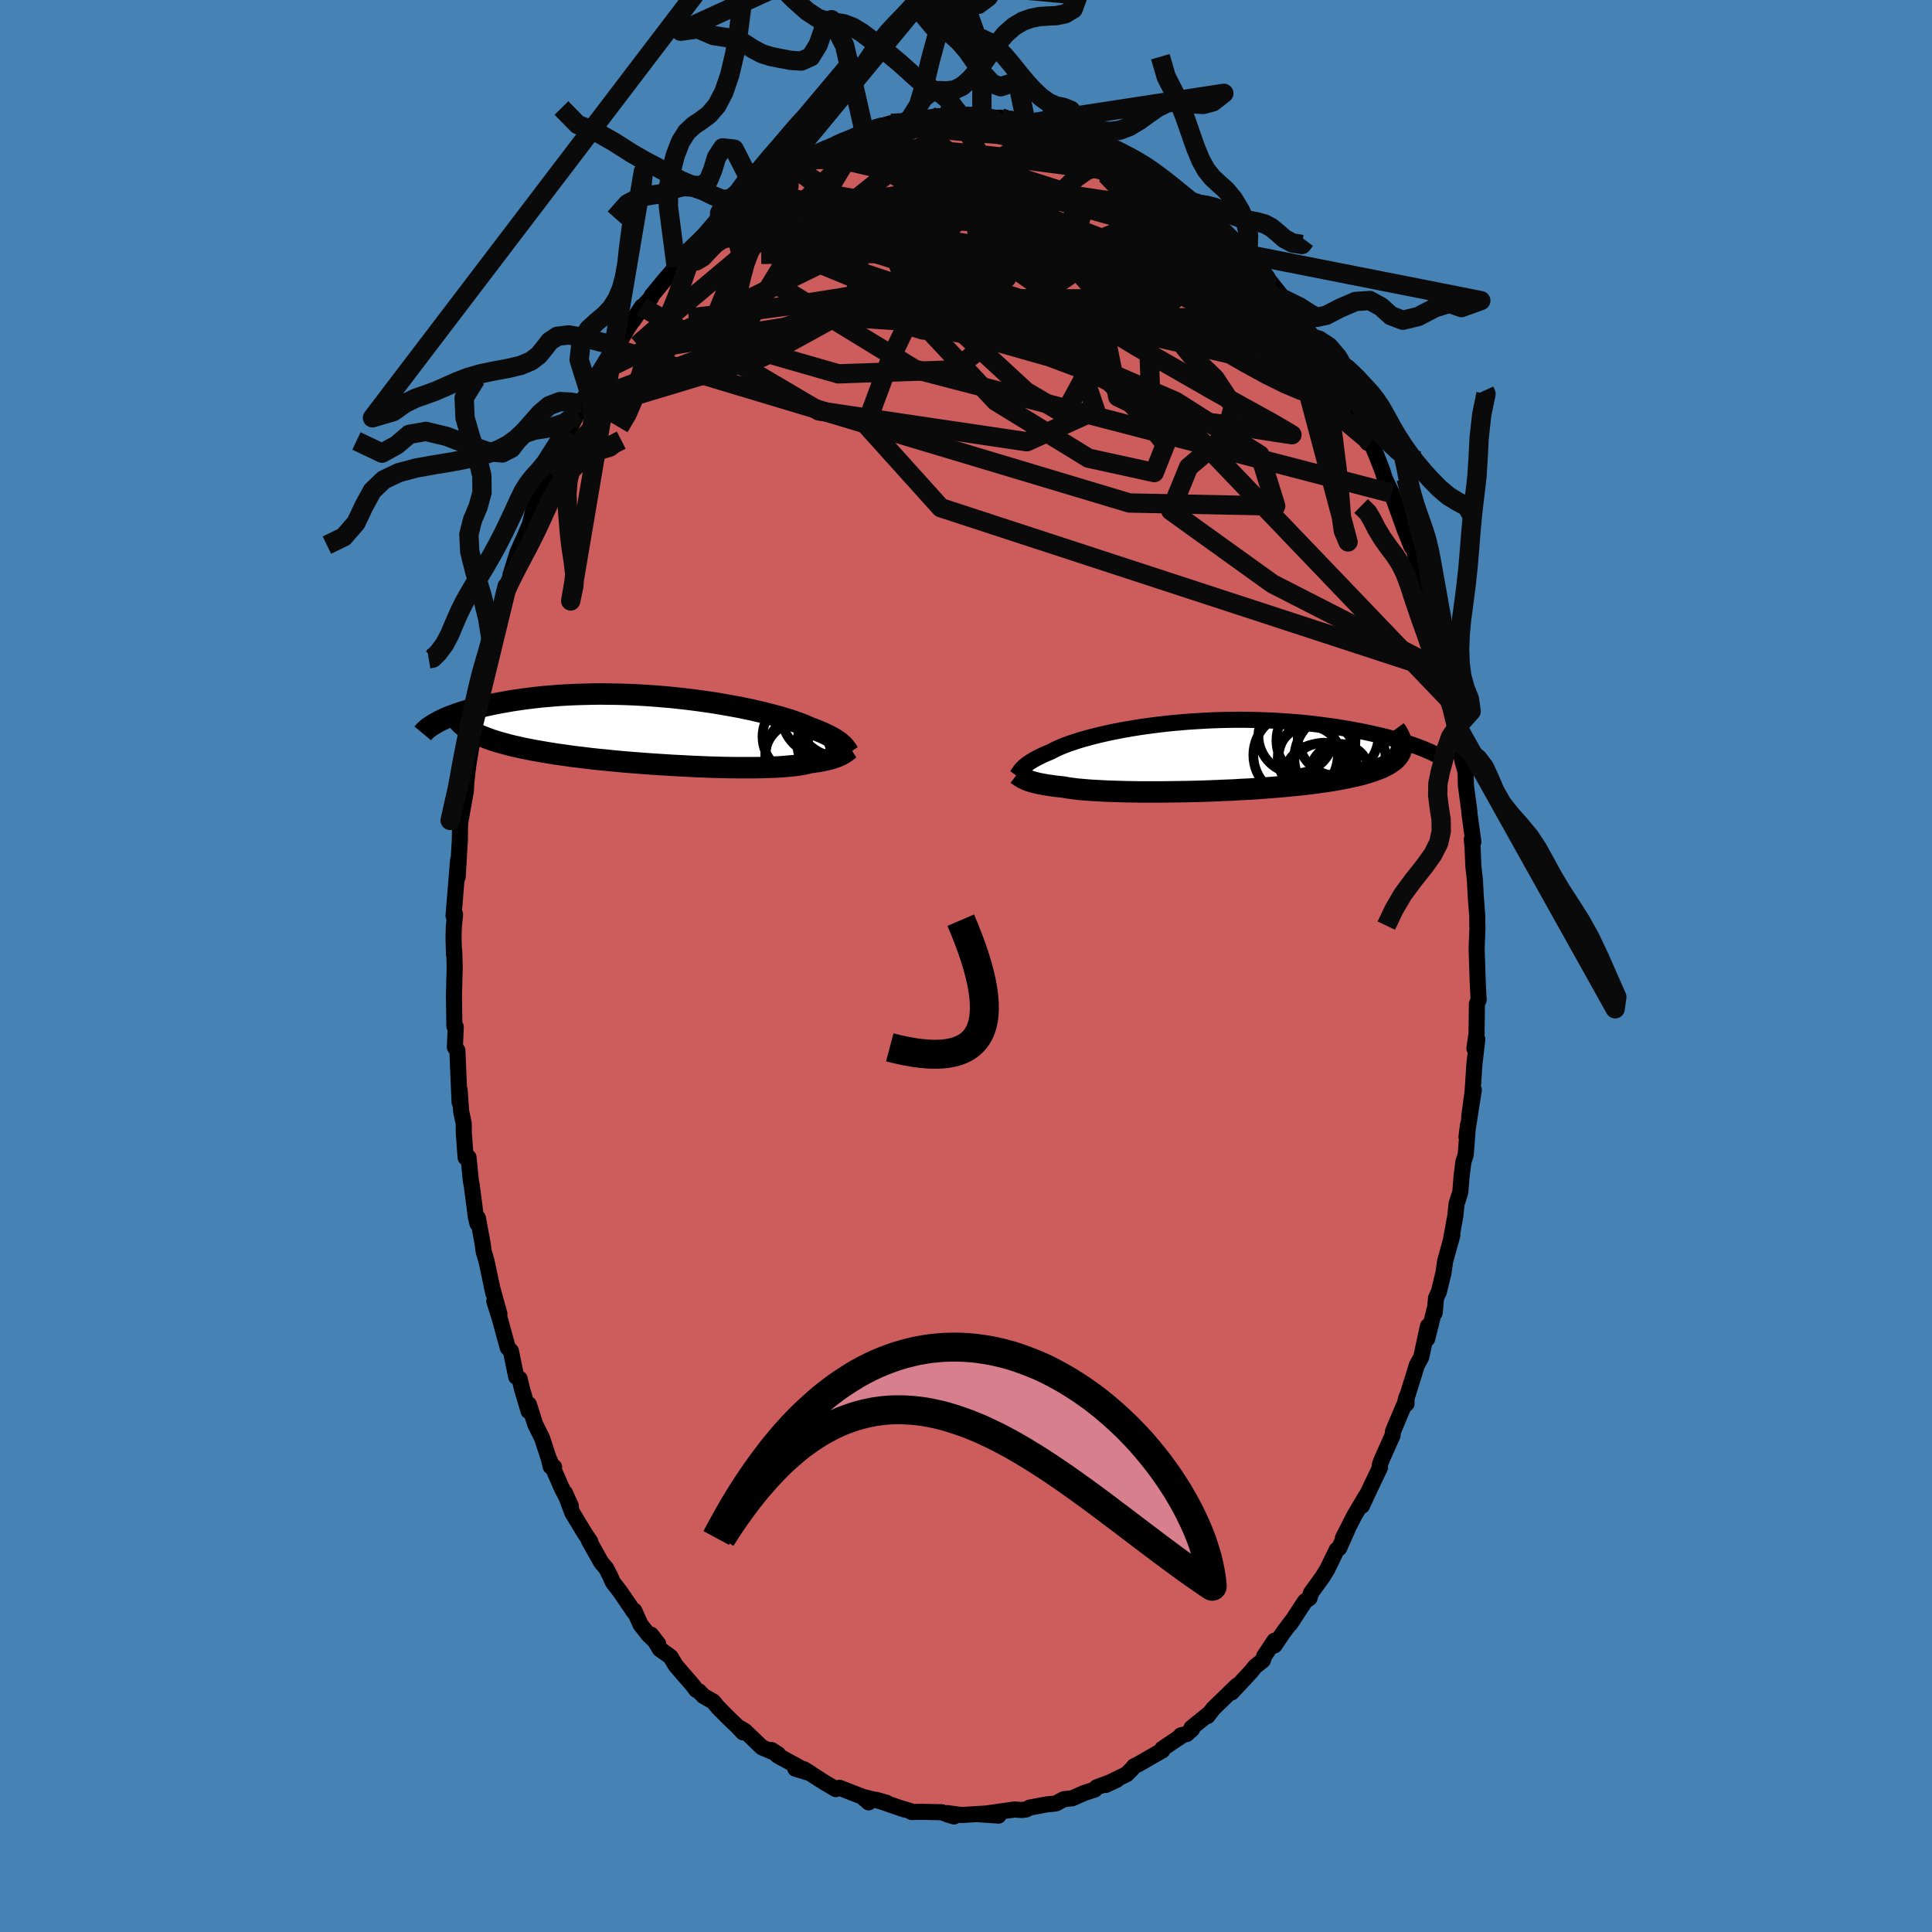 <svg viewBox="-100 -100 200 200" xmlns="http://www.w3.org/2000/svg" width="500" height="500" id="face-svg">
    <defs>
      <clipPath id="leftEyeClipPath">
        <polyline points="17.97,1.35 17.85,1.25 17.73,1.14 17.58,1.04 17.43,0.93 17.26,0.82 17.07,0.71 16.87,0.6 16.65,0.48 16.42,0.37 16.17,0.25 15.9,0.13 15.61,0.01 15.31,-0.12 14.98,-0.24 14.64,-0.37 14.38,-0.49 14.08,-0.62 13.75,-0.75 13.38,-0.88 12.99,-1.02 12.56,-1.17 12.09,-1.31 11.59,-1.46 11.07,-1.6 10.51,-1.75 9.92,-1.9 9.31,-2.04 8.67,-2.19 8,-2.33 7.32,-2.47 6.61,-2.6 5.87,-2.73 5.13,-2.86 4.36,-2.98 3.58,-3.09 2.79,-3.2 1.99,-3.3 1.18,-3.39 0.36,-3.48 -0.47,-3.55 -1.29,-3.62 -2.12,-3.68 -2.95,-3.73 -3.78,-3.77 -4.6,-3.8 -5.42,-3.82 -6.23,-3.83 -7.03,-3.84 -7.82,-3.83 -8.61,-3.81 -9.38,-3.79 -10.13,-3.76 -10.87,-3.72 -11.6,-3.67 -12.31,-3.61 -13,-3.55 -13.67,-3.48 -14.33,-3.4 -14.97,-3.32 -15.58,-3.23 -16.18,-3.14 -16.76,-3.04 -17.31,-2.94 -17.85,-2.84 -18.37,-2.73 -18.87,-2.62 -19.35,-2.51 -19.81,-2.4 -20.26,-2.28 -20.69,-2.16 -21.09,-2.04 -21.48,-1.92 -21.85,-1.79 -22.21,-1.66 -22.54,-1.54 -22.86,-1.41 -23.16,-1.28 -23.44,-1.15 -23.7,-1.02 -21.26,-0.59 -21.05,-0.43 -20.82,-0.26 -20.58,-0.11 -20.31,0.05 -20.02,0.2 -19.72,0.35 -19.39,0.49 -19.04,0.63 -18.67,0.77 -18.29,0.91 -17.88,1.04 -17.45,1.17 -17.01,1.29 -16.54,1.42 -16.06,1.54 -15.55,1.65 -15.03,1.77 -14.48,1.88 -13.92,1.99 -13.33,2.09 -12.72,2.2 -12.1,2.3 -11.46,2.4 -10.8,2.49 -10.12,2.59 -9.42,2.68 -8.72,2.76 -8,2.85 -7.26,2.93 -6.52,3 -5.76,3.08 -5,3.15 -4.22,3.22 -3.45,3.28 -2.67,3.34 -1.88,3.4 -1.1,3.45 -0.32,3.5 0.47,3.55 1.24,3.59 2.01,3.63 2.78,3.67 3.53,3.7 4.28,3.73 5.01,3.75 5.72,3.77 6.42,3.78 7.11,3.79 7.77,3.79 8.41,3.79 9.04,3.79 9.63,3.78 10.21,3.76 10.76,3.74 11.28,3.72 11.78,3.69 12.24,3.65 12.68,3.61 13.09,3.57 13.47,3.52 13.82,3.46 14.14,3.4 14.43,3.34 14.69,3.27 15.01,3.23 15.32,3.18 15.61,3.14 15.89,3.09 16.15,3.03 16.4,2.98 16.63,2.92 16.84,2.87 17.04,2.81 17.23,2.74 17.41,2.68 17.57,2.62 17.72,2.55 17.85,2.49 17.98,2.42" />
      </clipPath>
      <clipPath id="rightEyeClipPath">
        <polyline points="-18.64,1.23 -18.54,1.13 -18.43,1.03 -18.31,0.93 -18.18,0.83 -18.03,0.72 -17.87,0.61 -17.69,0.5 -17.5,0.38 -17.29,0.27 -17.07,0.15 -16.83,0.03 -16.57,-0.1 -16.3,-0.22 -16.01,-0.34 -15.7,-0.47 -15.46,-0.6 -15.2,-0.73 -14.9,-0.87 -14.57,-1.01 -14.21,-1.15 -13.82,-1.3 -13.39,-1.44 -12.94,-1.59 -12.45,-1.74 -11.94,-1.88 -11.39,-2.03 -10.82,-2.17 -10.22,-2.31 -9.6,-2.45 -8.95,-2.58 -8.28,-2.71 -7.59,-2.83 -6.88,-2.95 -6.16,-3.06 -5.41,-3.16 -4.65,-3.26 -3.88,-3.35 -3.1,-3.43 -2.3,-3.5 -1.5,-3.57 -0.7,-3.62 0.12,-3.67 0.93,-3.71 1.75,-3.74 2.56,-3.76 3.38,-3.77 4.19,-3.77 4.99,-3.76 5.79,-3.74 6.58,-3.71 7.36,-3.68 8.13,-3.63 8.89,-3.58 9.64,-3.52 10.38,-3.46 11.1,-3.38 11.8,-3.3 12.49,-3.21 13.16,-3.12 13.82,-3.03 14.46,-2.92 15.08,-2.82 15.68,-2.71 16.26,-2.6 16.83,-2.49 17.38,-2.37 17.91,-2.25 18.43,-2.13 18.93,-2.01 19.42,-1.88 19.88,-1.75 20.33,-1.62 20.77,-1.49 21.18,-1.36 21.58,-1.23 21.96,-1.09 22.33,-0.96 22.68,-0.82 23.01,-0.69 20.56,-0.69 20.51,-0.51 20.43,-0.33 20.34,-0.15 20.21,0.02 20.07,0.19 19.9,0.36 19.71,0.52 19.49,0.67 19.25,0.83 18.99,0.97 18.7,1.12 18.39,1.26 18.05,1.39 17.69,1.52 17.31,1.65 16.9,1.77 16.47,1.9 16.01,2.01 15.52,2.12 15.02,2.23 14.48,2.34 13.93,2.44 13.34,2.54 12.74,2.63 12.11,2.72 11.46,2.81 10.79,2.89 10.09,2.97 9.38,3.04 8.65,3.11 7.9,3.18 7.14,3.24 6.36,3.3 5.57,3.36 4.77,3.41 3.96,3.45 3.15,3.5 2.33,3.53 1.5,3.57 0.68,3.6 -0.15,3.63 -0.97,3.65 -1.78,3.67 -2.59,3.68 -3.39,3.69 -4.18,3.7 -4.96,3.7 -5.72,3.7 -6.46,3.7 -7.18,3.69 -7.88,3.68 -8.56,3.66 -9.21,3.64 -9.84,3.62 -10.44,3.59 -11.01,3.56 -11.55,3.53 -12.05,3.49 -12.52,3.45 -12.96,3.41 -13.37,3.36 -13.74,3.31 -14.08,3.26 -14.38,3.2 -14.76,3.16 -15.12,3.12 -15.46,3.08 -15.78,3.03 -16.09,2.99 -16.37,2.94 -16.64,2.89 -16.9,2.84 -17.13,2.79 -17.35,2.73 -17.56,2.68 -17.74,2.62 -17.92,2.57 -18.08,2.51 -18.23,2.45" />
      </clipPath>
      <filter id="fuzzy">
        <feTurbulence id="turbulence" baseFrequency="0.05" numOctaves="3" type="noise" result="noise" />
        <feDisplacementMap in="SourceGraphic" in2="noise" scale="2" />
      </filter>
      <linearGradient id="rainbowGradient" x1="0%" y1="0%" x2="100%" y2="0%">
        <stop offset="0%" style="stop-color: [object Object]; stop-opacity: 1" />
        <stop offset="50%" style="stop-color: [object Object]; stop-opacity: 1" />
        <stop offset="100%" style="stop-color: [object Object]; stop-opacity: 1" />
      </linearGradient>
    </defs>
    <rect x="-100" y="-100" width="100%" height="100%" fill="rgb(70, 130, 180)" />
    <polyline id="faceContour" points="52.97,1.62 53.03,2.82 53.07,3.5 52.89,3.91 52.85,7.04 52.86,6.94 52.63,8.54 52.93,7.59 52.63,10.15 52.44,13.03 52.09,15.63 52.57,12.82 51.81,17.68 51.97,16.45 51.73,19.54 51.49,20.27 51.3,21.8 51.17,23.41 50.78,24.63 50.66,25.84 50.17,28.53 50.35,27.84 49.6,30.56 49.43,31.77 48.95,33.73 48.66,34.36 48.51,35.93 48.58,35.27 47.74,38.6 47.82,37.28 47.12,40.51 46.66,41.34 46.35,42.37 45.4,45.41 45.6,44.62 45.6,45.32 45.3,45.57 44.2,48.18 44.16,48.58 42.98,51.23 42.83,51.68 42.86,51.91 41.62,54.51 40.99,55.88 41.39,54.89 40.21,56.88 39.02,59.21 39.51,58.29 38.63,60.26 38.38,60.43 37.41,62.43 36.9,63.26 35.71,64.9 35.56,65.43 35.09,65.77 33.56,68.11 33.91,67.58 32.85,68.98 31.94,70.33 31.93,69.85 30.87,71.44 30.73,71.88 29.89,72.56 29.53,73.02 27.51,75.19 27.48,75.21 28.04,74.5 25.59,76.88 25,77.65 25.1,77.45 23.34,78.87 23.39,79.02 22.84,79.51 22.25,79.64 22.37,79.66 20.33,81.03 20.34,81.19 17.84,82.63 17.39,82.85 17.22,83.08 16.64,83.66 14.8,84.56 14.46,84.78 15.6,84.25 13.53,85.02 13.33,85.25 12.19,85.63 11.02,86.15 10.13,86.25 9.35,86.67 9.07,86.72 8.29,86.8 6.6,87.12 6.24,87.31 5.76,87.37 5.03,87.32 1.61,87.8 3.37,87.95 1.45,87.82 2,87.74 -0.47,87.89 -1.97,87.69 -1.24,88.04 -1.89,87.84 -2.52,87.6 -4.63,87.56 -5.63,87.58 -5.71,87.49 -6.89,87.14 -6.33,87.33 -9.29,86.32 -8.23,86.62 -10.6,86.03 -10.08,86.58 -10.76,85.98 -13.09,85.07 -13.48,85.21 -14.09,84.85 -14.62,84.54 -16.78,83.15 -16.08,83.58 -17.67,83.09 -17.03,83.08 -19.47,81.75 -20.14,81.16 -19.45,81.6 -21.13,80.88 -22.9,79.18 -23.64,78.75 -23.09,79.33 -23.5,78.88 -24.77,77.66 -25.71,76.7 -26.16,76.15 -27.18,75.57 -27.63,75.09 -27.94,74.92 -28.27,74.47 -30.03,72.44 -30.59,71.51 -31.69,70.72 -32.6,69.22 -31.86,70.18 -32.85,69.25 -33.69,68.18 -34.34,66.73 -34.38,66.86 -35.76,64.83 -36.57,63.77 -36.84,63.14 -37.25,62.35 -37.75,61.76 -39.03,59.49 -38.88,59.61 -39.51,58.66 -40.76,56.59 -41.52,54.54 -40.9,55.91 -41.88,53.97 -43.19,50.98 -42.99,51.82 -42.64,51.87 -43,51.58 -43.89,48.86 -44.6,47.43 -45.25,45.38 -45.28,46.08 -45.95,43.83 -46.21,42.73 -46.56,42.53 -47.11,39.86 -47.44,39.51 -48.25,36.54 -48.83,34.69 -48.3,36.02 -49.1,33.12 -48.92,33.91 -49.63,30.57 -49.93,29.56 -50.04,28.72 -50.53,26.09 -50.58,26.65 -50.74,25.98 -51.17,22.66 -51.25,22.29 -51.5,19.81 -51.8,19.83 -51.99,17.22 -51.99,16.33 -52.26,15.05 -52.42,12.83 -52.42,14.13 -52.53,11.62 -52.65,8.74 -52.91,8.4 -52.82,6.31 -52.96,6.24 -53,3.62 -53.01,3.16 -52.93,0.12 -52.98,-1.62 -53,-1.2 -53.05,-2.94 -53.02,-4.03 -52.89,-5.35 -53.05,-5.2 -52.58,-10.95 -52.62,-9.22 -52.46,-11.98 -52.44,-12.41 -52.4,-12.94 -52.37,-14.78 -52.02,-16.75 -51.77,-18.14 -51.73,-19.01 -51.3,-22.73 -51.66,-19.93 -51.22,-22.64 -50.74,-24.98 -50.64,-26.12 -50.19,-28.69 -50.22,-28.66 -50.03,-29.22 -49.69,-30.94 -49.35,-32.57 -49.27,-32.45 -48.95,-34.07 -48.78,-33.98 -47.51,-39.28 -48.07,-37.47 -47.05,-40.52 -47.15,-40.49 -46.41,-42.86 -45.61,-44.65 -45.15,-45.74 -44.84,-47 -44.8,-47.3 -44.46,-48 -44.2,-48.88 -43.04,-51.54 -42.98,-51.4 -43.08,-51.02 -41.96,-54.03 -41.12,-55.43 -40.23,-57.21 -40.11,-57.37 -39.75,-58.13 -39.88,-58.26 -39.05,-59.57 -38.68,-60.08 -37.92,-61.47 -36.51,-63.96 -36.28,-64.2 -36.01,-64.34 -35.15,-65.82 -33.55,-68.26 -34.48,-66.79 -33.45,-68.27 -32.61,-69.17 -32.55,-69.37 -31.26,-70.94 -30,-72.41 -29.6,-72.87 -28.31,-74.44 -28.97,-73.62 -27.81,-74.81 -27.38,-75.35 -25.52,-77.27 -25.7,-76.76 -24.23,-78.41 -24.97,-77.51 -23.92,-78.35 -22.37,-79.95 -21.76,-80.16 -20.11,-81.22 -20.23,-81.11 -19.85,-81.41 -17.92,-82.84 -18.61,-82.51 -17.59,-83.1 -16.95,-83.48 -16.14,-83.65 -13.75,-84.87 -13.41,-84.94 -13.42,-85 -12.6,-85.26 -11.04,-86.16 -10.55,-86.45 -10.54,-86.23 -10.19,-86.53 -7.77,-87.24 -7.61,-87.23 -6.33,-87.24 -5.82,-87.32 -4.36,-87.69 -5.56,-87.57 -2.72,-87.98 -1.71,-87.81 -2.53,-87.98 -0.71,-87.94 -0.63,-88.14 0.64,-88.08 2.47,-87.71 1.64,-87.79 3.6,-87.82 4.37,-87.59 4.73,-87.48 6.24,-87.2 6.17,-87.45 7.6,-87.15 7.67,-86.95 9.24,-86.8 9.98,-86.32 10,-86.44 11.29,-86.18 12.69,-85.29 13.28,-85.04 14.82,-84.43 13.96,-84.63 15.17,-84.52 17.54,-83.2 17.9,-82.7 17.78,-83.15 18.83,-82.28 19.15,-82 20.27,-81.48 21.09,-80.57 22.24,-79.64 22.56,-79.69 23.34,-79 24.27,-78.2 25.11,-77.69 24.89,-77.67 25.77,-76.78 27.61,-75.23 28.53,-73.96 28.38,-74.3 29.19,-73.64 30.07,-72.52 30.2,-72.48 31.31,-70.73 30.81,-71.68 33.29,-68.57 32.42,-69.37 32.84,-69.06 34.44,-67.05 35.31,-65.45 35.79,-65.27 35.7,-65.02 35.99,-64.51 36.88,-63.01 37.98,-61.1 38.76,-60.28 39.56,-58.7 40.46,-56.99 40.73,-56.72 40.05,-57.9 41.57,-54.16 41.92,-54.19 42.49,-52.86 43.11,-51.26 43.35,-50.47 44.08,-48.93 44.12,-48.82 44.09,-48.85 45.41,-45.18 46.12,-43.41 45.84,-44.42 46.45,-42.81 46.81,-41.41 46.88,-41.32 47.72,-37.64 48.24,-36.87 48.29,-36.4 48.89,-33.75 49.1,-33.05 49.05,-33.79 49.86,-30.29 50.09,-29.11 50.18,-27.41 50.29,-28.31 50.81,-24.66 50.88,-24.79 51.14,-22.22 51.38,-21.38 51.38,-21.29 51.72,-20.07 51.75,-18.67 52.09,-16.16 52.13,-15.68 52.52,-12.85 52.36,-13.11 52.44,-12.29 52.52,-10.35 52.68,-8.9 52.77,-7.21 52.93,-5.09 52.93,-4.14 52.95,-4.02 52.86,-1.82 52.97,1.62 53.03,2.82" fill="rgb(205, 92, 92)" stroke="black" stroke-width="1.667" stroke-linejoin="round" filter="url(#fuzzy)" />
    <g transform="translate(24.5 -21.72)">
      <polyline id="rightCountour" points="-18.64,1.23 -18.54,1.13 -18.43,1.03 -18.31,0.93 -18.18,0.83 -18.03,0.72 -17.87,0.61 -17.69,0.5 -17.5,0.38 -17.29,0.27 -17.07,0.15 -16.83,0.03 -16.57,-0.1 -16.3,-0.22 -16.01,-0.34 -15.7,-0.47 -15.46,-0.6 -15.2,-0.73 -14.9,-0.87 -14.57,-1.01 -14.21,-1.15 -13.82,-1.3 -13.39,-1.44 -12.94,-1.59 -12.45,-1.74 -11.94,-1.88 -11.39,-2.03 -10.82,-2.17 -10.22,-2.31 -9.6,-2.45 -8.95,-2.58 -8.28,-2.71 -7.59,-2.83 -6.88,-2.95 -6.16,-3.06 -5.41,-3.16 -4.65,-3.26 -3.88,-3.35 -3.1,-3.43 -2.3,-3.5 -1.5,-3.57 -0.7,-3.62 0.12,-3.67 0.93,-3.71 1.75,-3.74 2.56,-3.76 3.38,-3.77 4.19,-3.77 4.99,-3.76 5.79,-3.74 6.58,-3.71 7.36,-3.68 8.13,-3.63 8.89,-3.58 9.64,-3.52 10.38,-3.46 11.1,-3.38 11.8,-3.3 12.49,-3.21 13.16,-3.12 13.82,-3.03 14.46,-2.92 15.08,-2.82 15.68,-2.71 16.26,-2.6 16.83,-2.49 17.38,-2.37 17.91,-2.25 18.43,-2.13 18.93,-2.01 19.42,-1.88 19.88,-1.75 20.33,-1.62 20.77,-1.49 21.18,-1.36 21.58,-1.23 21.96,-1.09 22.33,-0.96 22.68,-0.82 23.01,-0.69 20.56,-0.69 20.51,-0.51 20.43,-0.33 20.34,-0.15 20.21,0.02 20.07,0.19 19.9,0.36 19.71,0.52 19.49,0.67 19.25,0.83 18.99,0.97 18.7,1.12 18.39,1.26 18.05,1.39 17.69,1.52 17.31,1.65 16.9,1.77 16.47,1.9 16.01,2.01 15.52,2.12 15.02,2.23 14.48,2.34 13.93,2.44 13.34,2.54 12.74,2.63 12.11,2.72 11.46,2.81 10.79,2.89 10.09,2.97 9.38,3.04 8.65,3.11 7.9,3.18 7.14,3.24 6.36,3.3 5.57,3.36 4.77,3.41 3.96,3.45 3.15,3.5 2.33,3.53 1.5,3.57 0.68,3.6 -0.15,3.63 -0.97,3.65 -1.78,3.67 -2.59,3.68 -3.39,3.69 -4.18,3.7 -4.96,3.7 -5.72,3.7 -6.46,3.7 -7.18,3.69 -7.88,3.68 -8.56,3.66 -9.21,3.64 -9.84,3.62 -10.44,3.59 -11.01,3.56 -11.55,3.53 -12.05,3.49 -12.52,3.45 -12.96,3.41 -13.37,3.36 -13.74,3.31 -14.08,3.26 -14.38,3.2 -14.76,3.16 -15.12,3.12 -15.46,3.08 -15.78,3.03 -16.09,2.99 -16.37,2.94 -16.64,2.89 -16.9,2.84 -17.13,2.79 -17.35,2.73 -17.56,2.68 -17.74,2.62 -17.92,2.57 -18.08,2.51 -18.23,2.45" fill="white" stroke="white" stroke-width="0" stroke-linejoin="round" filter="url(#fuzzy)" />
    </g>
    <g transform="translate(-30.83 -24.32)">
      <polyline id="leftCountour" points="17.97,1.35 17.85,1.25 17.73,1.14 17.58,1.04 17.43,0.93 17.26,0.82 17.07,0.71 16.87,0.6 16.65,0.48 16.42,0.37 16.17,0.25 15.9,0.13 15.61,0.01 15.31,-0.12 14.98,-0.24 14.64,-0.37 14.38,-0.49 14.08,-0.62 13.75,-0.75 13.38,-0.88 12.99,-1.02 12.56,-1.17 12.09,-1.31 11.59,-1.46 11.07,-1.6 10.51,-1.75 9.92,-1.9 9.31,-2.04 8.67,-2.19 8,-2.33 7.32,-2.47 6.61,-2.6 5.87,-2.73 5.13,-2.86 4.36,-2.98 3.58,-3.09 2.79,-3.2 1.99,-3.3 1.18,-3.39 0.36,-3.48 -0.47,-3.55 -1.29,-3.62 -2.12,-3.68 -2.95,-3.73 -3.78,-3.77 -4.6,-3.8 -5.42,-3.82 -6.23,-3.83 -7.03,-3.84 -7.82,-3.83 -8.61,-3.81 -9.38,-3.79 -10.13,-3.76 -10.87,-3.72 -11.6,-3.67 -12.31,-3.61 -13,-3.55 -13.67,-3.48 -14.33,-3.4 -14.97,-3.32 -15.58,-3.23 -16.18,-3.14 -16.76,-3.04 -17.31,-2.94 -17.85,-2.84 -18.37,-2.73 -18.87,-2.62 -19.35,-2.51 -19.81,-2.4 -20.26,-2.28 -20.69,-2.16 -21.09,-2.04 -21.48,-1.92 -21.85,-1.79 -22.21,-1.66 -22.54,-1.54 -22.86,-1.41 -23.16,-1.28 -23.44,-1.15 -23.7,-1.02 -21.26,-0.59 -21.05,-0.43 -20.82,-0.26 -20.58,-0.11 -20.31,0.05 -20.02,0.2 -19.72,0.35 -19.39,0.49 -19.04,0.63 -18.67,0.77 -18.29,0.91 -17.88,1.04 -17.45,1.17 -17.01,1.29 -16.54,1.42 -16.06,1.54 -15.55,1.65 -15.03,1.77 -14.48,1.88 -13.92,1.99 -13.33,2.09 -12.72,2.2 -12.1,2.3 -11.46,2.4 -10.8,2.49 -10.12,2.59 -9.42,2.68 -8.72,2.76 -8,2.85 -7.26,2.93 -6.52,3 -5.76,3.08 -5,3.15 -4.22,3.22 -3.45,3.28 -2.67,3.34 -1.88,3.4 -1.1,3.45 -0.32,3.5 0.47,3.55 1.24,3.59 2.01,3.63 2.78,3.67 3.53,3.7 4.28,3.73 5.01,3.75 5.72,3.77 6.42,3.78 7.11,3.79 7.77,3.79 8.41,3.79 9.04,3.79 9.63,3.78 10.21,3.76 10.76,3.74 11.28,3.72 11.78,3.69 12.24,3.65 12.68,3.61 13.09,3.57 13.47,3.52 13.82,3.46 14.14,3.4 14.43,3.34 14.69,3.27 15.01,3.23 15.32,3.18 15.61,3.14 15.89,3.09 16.15,3.03 16.4,2.98 16.63,2.92 16.84,2.87 17.04,2.81 17.23,2.74 17.41,2.68 17.57,2.62 17.72,2.55 17.85,2.49 17.98,2.42" fill="white" stroke="white" stroke-width="0" stroke-linejoin="round" filter="url(#fuzzy)" />
    </g>
    <g transform="translate(24.5 -21.72)">
      <polyline id="rightUpper" points="-19.24,2.04 -19.19,1.97 -19.15,1.9 -19.1,1.82 -19.05,1.75 -19,1.67 -18.94,1.59 -18.88,1.5 -18.81,1.41 -18.73,1.32 -18.64,1.23 -18.54,1.13 -18.43,1.03 -18.31,0.93 -18.18,0.83 -18.03,0.72 -17.87,0.61 -17.69,0.5 -17.5,0.38 -17.29,0.27 -17.07,0.15 -16.83,0.03 -16.57,-0.1 -16.3,-0.22 -16.01,-0.34 -15.7,-0.47 -15.46,-0.6 -15.2,-0.73 -14.9,-0.87 -14.57,-1.01 -14.21,-1.15 -13.82,-1.3 -13.39,-1.44 -12.94,-1.59 -12.45,-1.74 -11.94,-1.88 -11.39,-2.03 -10.82,-2.17 -10.22,-2.31 -9.6,-2.45 -8.95,-2.58 -8.28,-2.71 -7.59,-2.83 -6.88,-2.95 -6.16,-3.06 -5.41,-3.16 -4.65,-3.26 -3.88,-3.35 -3.1,-3.43 -2.3,-3.5 -1.5,-3.57 -0.7,-3.62 0.12,-3.67 0.93,-3.71 1.75,-3.74 2.56,-3.76 3.38,-3.77 4.19,-3.77 4.99,-3.76 5.79,-3.74 6.58,-3.71 7.36,-3.68 8.13,-3.63 8.89,-3.58 9.64,-3.52 10.38,-3.46 11.1,-3.38 11.8,-3.3 12.49,-3.21 13.16,-3.12 13.82,-3.03 14.46,-2.92 15.08,-2.82 15.68,-2.71 16.26,-2.6 16.83,-2.49 17.38,-2.37 17.91,-2.25 18.43,-2.13 18.93,-2.01 19.42,-1.88 19.88,-1.75 20.33,-1.62 20.77,-1.49 21.18,-1.36 21.58,-1.23 21.96,-1.09 22.33,-0.96 22.68,-0.82 23.01,-0.69 23.33,-0.55 23.63,-0.42 23.91,-0.28 24.18,-0.15 24.43,-0.02 24.67,0.11 24.89,0.24 25.09,0.37 25.28,0.5 25.46,0.63" fill="none" stroke="black" stroke-width="1.667" stroke-linejoin="round" filter="url(#fuzzy)" />
      <polyline id="rightLower" points="-19.22,1.87 -19.14,1.93 -19.06,1.98 -18.98,2.04 -18.89,2.1 -18.8,2.16 -18.7,2.22 -18.6,2.28 -18.48,2.33 -18.36,2.39 -18.23,2.45 -18.08,2.51 -17.92,2.57 -17.74,2.62 -17.56,2.68 -17.35,2.73 -17.13,2.79 -16.9,2.84 -16.64,2.89 -16.37,2.94 -16.09,2.99 -15.78,3.03 -15.46,3.08 -15.12,3.12 -14.76,3.16 -14.38,3.2 -14.08,3.26 -13.74,3.31 -13.37,3.36 -12.96,3.41 -12.52,3.45 -12.05,3.49 -11.55,3.53 -11.01,3.56 -10.44,3.59 -9.84,3.62 -9.21,3.64 -8.56,3.66 -7.88,3.68 -7.18,3.69 -6.46,3.7 -5.72,3.7 -4.96,3.7 -4.18,3.7 -3.39,3.69 -2.59,3.68 -1.78,3.67 -0.97,3.65 -0.15,3.63 0.68,3.6 1.5,3.57 2.33,3.53 3.15,3.5 3.96,3.45 4.77,3.41 5.57,3.36 6.36,3.3 7.14,3.24 7.9,3.18 8.65,3.11 9.38,3.04 10.09,2.97 10.79,2.89 11.46,2.81 12.11,2.72 12.74,2.63 13.34,2.54 13.93,2.44 14.48,2.34 15.02,2.23 15.52,2.12 16.01,2.01 16.47,1.9 16.9,1.77 17.31,1.65 17.69,1.52 18.05,1.39 18.39,1.26 18.7,1.12 18.99,0.97 19.25,0.83 19.49,0.67 19.71,0.52 19.9,0.36 20.07,0.19 20.21,0.02 20.34,-0.15 20.43,-0.33 20.51,-0.51 20.56,-0.69 20.59,-0.88 20.6,-1.08 20.59,-1.27 20.55,-1.47 20.5,-1.68 20.42,-1.89 20.33,-2.1 20.21,-2.32 20.08,-2.54 19.92,-2.76" fill="none" stroke="black" stroke-width="2.222" stroke-linejoin="round" filter="url(#fuzzy)" />
      <circle r="3.276" cx="11.047" cy="0.171" stroke="black" fill="none" stroke-width="1.0" filter="url(#fuzzy)" clip-path="url(#rightEyeClipPath)" /><circle r="4.372" cx="9.617" cy="-0.119" stroke="black" fill="none" stroke-width="1.0" filter="url(#fuzzy)" clip-path="url(#rightEyeClipPath)" /><circle r="3.884" cx="9.652" cy="-2.114" stroke="black" fill="none" stroke-width="1.0" filter="url(#fuzzy)" clip-path="url(#rightEyeClipPath)" /><circle r="4.19" cx="14.017" cy="-2.134" stroke="black" fill="none" stroke-width="1.0" filter="url(#fuzzy)" clip-path="url(#rightEyeClipPath)" /><circle r="3.796" cx="12.112" cy="2.506" stroke="black" fill="none" stroke-width="1.0" filter="url(#fuzzy)" clip-path="url(#rightEyeClipPath)" /><circle r="4.094" cx="11.727" cy="-1.624" stroke="black" fill="none" stroke-width="1.0" filter="url(#fuzzy)" clip-path="url(#rightEyeClipPath)" /><circle r="4.026" cx="11.867" cy="0.211" stroke="black" fill="none" stroke-width="1.0" filter="url(#fuzzy)" clip-path="url(#rightEyeClipPath)" /><circle r="4.72" cx="14.212" cy="0.206" stroke="black" fill="none" stroke-width="1.0" filter="url(#fuzzy)" clip-path="url(#rightEyeClipPath)" /><circle r="3.792" cx="12.567" cy="2.396" stroke="black" fill="none" stroke-width="1.0" filter="url(#fuzzy)" clip-path="url(#rightEyeClipPath)" /><circle r="3.088" cx="14.207" cy="1.816" stroke="black" fill="none" stroke-width="1.0" filter="url(#fuzzy)" clip-path="url(#rightEyeClipPath)" />
      </g>
    <g transform="translate(-30.83 -24.32)">
      <polyline id="leftUpper" points="18.7,2.28 18.64,2.19 18.59,2.1 18.53,2.01 18.47,1.92 18.4,1.83 18.33,1.74 18.26,1.64 18.17,1.55 18.08,1.45 17.97,1.35 17.85,1.25 17.73,1.14 17.58,1.04 17.43,0.93 17.26,0.82 17.07,0.71 16.87,0.6 16.65,0.48 16.42,0.37 16.17,0.25 15.9,0.13 15.61,0.01 15.31,-0.12 14.98,-0.24 14.64,-0.37 14.38,-0.49 14.08,-0.62 13.75,-0.75 13.38,-0.88 12.99,-1.02 12.56,-1.17 12.09,-1.31 11.59,-1.46 11.07,-1.6 10.51,-1.75 9.92,-1.9 9.31,-2.04 8.67,-2.19 8,-2.33 7.32,-2.47 6.61,-2.6 5.87,-2.73 5.13,-2.86 4.36,-2.98 3.58,-3.09 2.79,-3.2 1.99,-3.3 1.18,-3.39 0.36,-3.48 -0.47,-3.55 -1.29,-3.62 -2.12,-3.68 -2.95,-3.73 -3.78,-3.77 -4.6,-3.8 -5.42,-3.82 -6.23,-3.83 -7.03,-3.84 -7.82,-3.83 -8.61,-3.81 -9.38,-3.79 -10.13,-3.76 -10.87,-3.72 -11.6,-3.67 -12.31,-3.61 -13,-3.55 -13.67,-3.48 -14.33,-3.4 -14.97,-3.32 -15.58,-3.23 -16.18,-3.14 -16.76,-3.04 -17.31,-2.94 -17.85,-2.84 -18.37,-2.73 -18.87,-2.62 -19.35,-2.51 -19.81,-2.4 -20.26,-2.28 -20.69,-2.16 -21.09,-2.04 -21.48,-1.92 -21.85,-1.79 -22.21,-1.66 -22.54,-1.54 -22.86,-1.41 -23.16,-1.28 -23.44,-1.15 -23.7,-1.02 -23.94,-0.89 -24.17,-0.76 -24.38,-0.63 -24.58,-0.5 -24.76,-0.38 -24.92,-0.25 -25.07,-0.13 -25.2,0 -25.31,0.12 -25.41,0.24" fill="none" stroke="black" stroke-width="2.222" stroke-linejoin="round" filter="url(#fuzzy)" />
      <polyline id="leftLower" points="18.89,1.79 18.81,1.84 18.73,1.9 18.65,1.96 18.57,2.03 18.49,2.09 18.4,2.16 18.31,2.22 18.21,2.29 18.1,2.35 17.98,2.42 17.85,2.49 17.72,2.55 17.57,2.62 17.41,2.68 17.23,2.74 17.04,2.81 16.84,2.87 16.63,2.92 16.4,2.98 16.15,3.03 15.89,3.09 15.61,3.14 15.32,3.18 15.01,3.23 14.69,3.27 14.43,3.34 14.14,3.4 13.82,3.46 13.47,3.52 13.09,3.57 12.68,3.61 12.24,3.65 11.78,3.69 11.28,3.72 10.76,3.74 10.21,3.76 9.63,3.78 9.04,3.79 8.41,3.79 7.77,3.79 7.11,3.79 6.42,3.78 5.72,3.77 5.01,3.75 4.28,3.73 3.53,3.7 2.78,3.67 2.01,3.63 1.24,3.59 0.47,3.55 -0.32,3.5 -1.1,3.45 -1.88,3.4 -2.67,3.34 -3.45,3.28 -4.22,3.22 -5,3.15 -5.76,3.08 -6.52,3 -7.26,2.93 -8,2.85 -8.72,2.76 -9.42,2.68 -10.12,2.59 -10.8,2.49 -11.46,2.4 -12.1,2.3 -12.72,2.2 -13.33,2.09 -13.92,1.99 -14.48,1.88 -15.03,1.77 -15.55,1.65 -16.06,1.54 -16.54,1.42 -17.01,1.29 -17.45,1.17 -17.88,1.04 -18.29,0.91 -18.67,0.77 -19.04,0.63 -19.39,0.49 -19.72,0.35 -20.02,0.2 -20.31,0.05 -20.58,-0.11 -20.82,-0.26 -21.05,-0.43 -21.26,-0.59 -21.45,-0.76 -21.61,-0.93 -21.76,-1.1 -21.89,-1.28 -22,-1.46 -22.1,-1.64 -22.17,-1.83 -22.23,-2.02 -22.27,-2.21 -22.29,-2.41" fill="none" stroke="black" stroke-width="2.222" stroke-linejoin="round" filter="url(#fuzzy)" />
      <circle r="3.91" cx="17.938" cy="-0.3" stroke="black" fill="none" stroke-width="1.0" filter="url(#fuzzy)" clip-path="url(#leftEyeClipPath)" /><circle r="3.412" cx="13.458" cy="2.535" stroke="black" fill="none" stroke-width="1.0" filter="url(#fuzzy)" clip-path="url(#leftEyeClipPath)" /><circle r="3.796" cx="17.208" cy="0.975" stroke="black" fill="none" stroke-width="1.0" filter="url(#fuzzy)" clip-path="url(#leftEyeClipPath)" /><circle r="4.506" cx="17.703" cy="-1.84" stroke="black" fill="none" stroke-width="1.0" filter="url(#fuzzy)" clip-path="url(#leftEyeClipPath)" /><circle r="4.148" cx="15.898" cy="-1.64" stroke="black" fill="none" stroke-width="1.0" filter="url(#fuzzy)" clip-path="url(#leftEyeClipPath)" /><circle r="3.98" cx="13.743" cy="0.58" stroke="black" fill="none" stroke-width="1.0" filter="url(#fuzzy)" clip-path="url(#leftEyeClipPath)" /><circle r="3.924" cx="17.293" cy="1.35" stroke="black" fill="none" stroke-width="1.0" filter="url(#fuzzy)" clip-path="url(#leftEyeClipPath)" /><circle r="3.272" cx="16.833" cy="2.885" stroke="black" fill="none" stroke-width="1.0" filter="url(#fuzzy)" clip-path="url(#leftEyeClipPath)" /><circle r="4.298" cx="14.378" cy="2.47" stroke="black" fill="none" stroke-width="1.0" filter="url(#fuzzy)" clip-path="url(#leftEyeClipPath)" /><circle r="4.374" cx="18.408" cy="2.84" stroke="black" fill="none" stroke-width="1.0" filter="url(#fuzzy)" clip-path="url(#leftEyeClipPath)" />
    </g>
    <g id="hairs">
      <polyline points="24.27,-78.2 24.69,-77.82 24.83,-77.35 24.87,-76.72 24.66,-76.06 24.06,-75.5 23.01,-75.07 21.49,-74.75 19.51,-74.48 17.06,-74.24 14.13,-74.02 10.73,-73.85 6.83,-73.74 2.44,-73.72 -2.49,-73.74 -8.03,-73.76 -14.24,-73.72 -21.2,-73.67" fill="none" stroke="rgb(10, 10, 10)" stroke-width="2" stroke-linejoin="round" filter="url(#fuzzy)" /><polyline points="-29.6,-72.87 -28.81,-73.78 -28.17,-74.38 -27.33,-75.14 -26.31,-76.04 -25.23,-76.97 -24.15,-77.85 -23.13,-78.67 -22.15,-79.43 -21.2,-80.15 -20.31,-80.82 -19.56,-81.42 -18.99,-81.89 -18.64,-82.2 -18.5,-82.37 -18.54,-82.39 -18.81,-82.21 -19.41,-81.75" fill="none" stroke="rgb(10, 10, 10)" stroke-width="2" stroke-linejoin="round" filter="url(#fuzzy)" /><polyline points="-13.41,-84.94 -13.14,-85.08 -12.59,-85.32 -12.09,-85.51 -11.77,-85.56 -11.62,-85.45 -11.6,-85.17 -11.74,-84.72 -12.1,-84.08 -12.72,-83.24 -13.64,-82.19 -14.87,-80.95 -16.41,-79.49 -18.3,-77.78 -20.55,-75.79 -23.21,-73.5 -26.31,-70.9 -29.88,-67.89 -34,-64.29" fill="none" stroke="rgb(10, 10, 10)" stroke-width="2" stroke-linejoin="round" filter="url(#fuzzy)" /><polyline points="3.6,-87.82 4.39,-87.53 5.43,-87.09 6.7,-86.52 8.13,-85.82 9.72,-84.99 11.44,-84.03 13.27,-82.97 15.18,-81.81 17.14,-80.59 19.12,-79.34 21.06,-78.1 22.93,-76.9 24.7,-75.75 26.33,-74.68 27.83,-73.72 29.19,-72.87" fill="none" stroke="rgb(10, 10, 10)" stroke-width="2" stroke-linejoin="round" filter="url(#fuzzy)" /><polyline points="36.88,-63.01 37.8,-61.52 38.51,-60.37 39.01,-59.46 39.28,-58.82 39.35,-58.44 39.26,-58.22 39.02,-58.13 38.65,-58.18 38.1,-58.43 37.34,-58.93 36.37,-59.71 35.14,-60.79 33.66,-62.17 31.9,-63.86 29.86,-65.85 27.53,-68.19 24.89,-70.93 21.9,-74.11 18.46,-77.78 14.51,-81.92" fill="none" stroke="rgb(10, 10, 10)" stroke-width="2" stroke-linejoin="round" filter="url(#fuzzy)" /><polyline points="29.19,-73.64 29.78,-72.86 30.11,-72.29 30.28,-71.81 30.3,-71.4 30.13,-71.1 29.74,-70.9 29.12,-70.8 28.25,-70.83 27.08,-71.01 25.58,-71.37 23.73,-71.93 21.54,-72.65 19.01,-73.52 16.12,-74.55 12.83,-75.79 9.06,-77.28 4.74,-79.06 -0.12,-81.16 -5.36,-83.6" fill="none" stroke="rgb(10, 10, 10)" stroke-width="2" stroke-linejoin="round" filter="url(#fuzzy)" /><polyline points="-16.14,-83.65 -14.37,-84.38 -12.99,-84.63 -11.46,-84.69 -9.63,-84.7 -7.53,-84.66 -5.21,-84.56 -2.71,-84.38 -0.01,-84.14 2.85,-83.83 5.8,-83.48 8.76,-83.1 11.63,-82.72 14.35,-82.41 16.85,-82.2" fill="none" stroke="rgb(10, 10, 10)" stroke-width="2" stroke-linejoin="round" filter="url(#fuzzy)" /><polyline points="-5.82,-87.32 -4.93,-87.51 -4.02,-87.53 -2.87,-87.44 -1.64,-87.28 -0.36,-87.04 0.99,-86.74 2.43,-86.38 3.93,-85.96 5.48,-85.5 7.06,-85.01 8.63,-84.5 10.17,-83.98 11.67,-83.47 13.11,-82.99 14.46,-82.53 15.71,-82.12 16.85,-81.76 17.9,-81.44 18.84,-81.15 19.67,-80.88 20.35,-80.66 20.87,-80.49 21.18,-80.39" fill="none" stroke="rgb(10, 10, 10)" stroke-width="2" stroke-linejoin="round" filter="url(#fuzzy)" /><polyline points="-21.76,-80.16 -20.69,-80.85 -19.99,-81.31 -19.31,-81.79 -18.6,-82.28 -17.9,-82.74 -17.18,-83.17 -16.44,-83.56 -15.74,-83.9 -15.14,-84.19 -14.69,-84.39 -14.42,-84.51 -14.33,-84.52 -14.44,-84.43 -14.72,-84.22 -15.22,-83.88 -15.93,-83.4 -16.91,-82.76 -18.23,-81.91 -19.99,-80.77 -22.26,-79.27" fill="none" stroke="rgb(10, 10, 10)" stroke-width="2" stroke-linejoin="round" filter="url(#fuzzy)" /><polyline points="32.84,-69.06 34.08,-67.4 34.84,-66.33 35.3,-65.63 35.63,-65.06 35.93,-64.47 36.23,-63.84 36.49,-63.24 36.66,-62.75 36.66,-62.45 36.46,-62.39 36.05,-62.58 35.43,-63 34.61,-63.64 33.6,-64.5 32.4,-65.58 30.98,-66.91 29.33,-68.53 27.39,-70.47 25.14,-72.76 22.56,-75.36 19.75,-78.22 16.8,-81.34" fill="none" stroke="rgb(10, 10, 10)" stroke-width="2" stroke-linejoin="round" filter="url(#fuzzy)" /><polyline points="24.27,-78.2 24.77,-77.81 25.13,-77.34 25.53,-76.72 25.83,-76.09 25.9,-75.57 25.68,-75.19 25.18,-74.93 24.4,-74.75 23.37,-74.64 22.08,-74.59 20.51,-74.6 18.65,-74.69 16.47,-74.86 13.96,-75.11 11.07,-75.45 7.78,-75.88 4.08,-76.46 0,-77.19 -4.44,-78.06 -9.24,-79 -14.52,-79.96" fill="none" stroke="rgb(10, 10, 10)" stroke-width="2" stroke-linejoin="round" filter="url(#fuzzy)" /><polyline points="36.88,-63.01 37.76,-61.55 38.34,-60.46 38.64,-59.64 38.61,-59.14 38.3,-58.9 37.74,-58.85 36.96,-58.94 35.94,-59.17 34.65,-59.6 33.06,-60.27 31.16,-61.21 28.91,-62.44 26.34,-63.93 23.41,-65.69 20.13,-67.72 16.46,-70.04 12.41,-72.72 7.94,-75.77 3.03,-79.2 -2.28,-83.02" fill="none" stroke="rgb(10, 10, 10)" stroke-width="2" stroke-linejoin="round" filter="url(#fuzzy)" /><polyline points="-16.14,-83.65 -14.52,-84.44 -13.57,-84.87 -12.78,-85.21 -11.98,-85.56 -11.17,-85.91 -10.43,-86.23 -9.79,-86.48 -9.26,-86.68 -8.87,-86.8 -8.66,-86.84 -8.68,-86.79 -8.98,-86.63 -9.64,-86.35 -10.7,-85.93 -12.04,-85.42" fill="none" stroke="rgb(10, 10, 10)" stroke-width="2" stroke-linejoin="round" filter="url(#fuzzy)" /><polyline points="24.89,-77.67 25.96,-76.65 27,-75.64 27.78,-74.87 28.35,-74.29 28.78,-73.82 29.11,-73.41 29.35,-73.05 29.48,-72.76 29.51,-72.55 29.41,-72.44 29.17,-72.44 28.77,-72.56 28.18,-72.82 27.37,-73.25 26.33,-73.88 25.03,-74.72 23.47,-75.76 21.64,-77.01 19.54,-78.46 17.18,-80.15 14.52,-82.09 11.47,-84.34" fill="none" stroke="rgb(10, 10, 10)" stroke-width="2" stroke-linejoin="round" filter="url(#fuzzy)" /><polyline points="19.15,-82 20.14,-81.38 21.04,-80.7 21.82,-80.1 22.52,-79.57 23.13,-79.1 23.66,-78.68 24.1,-78.29 24.46,-77.92 24.72,-77.6 24.87,-77.35 24.84,-77.21 24.61,-77.23 24.14,-77.41 23.43,-77.74 22.48,-78.24 21.28,-78.91 19.8,-79.76 18.04,-80.81 16,-82.05 13.68,-83.49 11.03,-85.11" fill="none" stroke="rgb(10, 10, 10)" stroke-width="2" stroke-linejoin="round" filter="url(#fuzzy)" /><polyline points="4.73,-87.48 5.75,-87.34 6.47,-87.26 7.15,-87.15 7.79,-86.99 8.35,-86.83 8.81,-86.66 9.14,-86.49 9.32,-86.32 9.32,-86.16 9.09,-86.03 8.59,-85.95 7.82,-85.92 6.76,-85.92 5.37,-85.97 3.63,-86.07 1.5,-86.23 -1.03,-86.46 -4.01,-86.77" fill="none" stroke="rgb(10, 10, 10)" stroke-width="2" stroke-linejoin="round" filter="url(#fuzzy)" /><polyline points="35.79,-65.27 35.87,-64.87 36.26,-64.11 36.82,-63.13 37.41,-62.13 37.91,-61.26 38.24,-60.61 38.37,-60.23 38.29,-60.12 38.01,-60.25 37.54,-60.61 36.89,-61.19 36.04,-62.03 34.98,-63.16 33.67,-64.62 32.09,-66.46 30.21,-68.68 28.03,-71.3 25.51,-74.34 22.59,-77.88" fill="none" stroke="rgb(10, 10, 10)" stroke-width="2" stroke-linejoin="round" filter="url(#fuzzy)" /><polyline points="-30,-72.41 -29.41,-73.08 -28.75,-73.8 -28.04,-74.51 -27.23,-75.3 -26.34,-76.15 -25.45,-76.98 -24.68,-77.69 -24.09,-78.23 -23.69,-78.59 -23.5,-78.78 -23.48,-78.8 -23.64,-78.66 -24.02,-78.33 -24.7,-77.77" fill="none" stroke="rgb(10, 10, 10)" stroke-width="2" stroke-linejoin="round" filter="url(#fuzzy)" /><polyline points="-17.59,-83.1 -16.67,-83.36 -15.19,-83.5 -13.45,-83.45 -11.59,-83.17 -9.58,-82.69 -7.38,-82.04 -4.98,-81.24 -2.37,-80.28 0.43,-79.18 3.42,-77.96 6.58,-76.64 9.87,-75.23 13.27,-73.72 16.73,-72.12 20.24,-70.43 23.78,-68.7 27.29,-67.02 30.69,-65.46 33.9,-64.06" fill="none" stroke="rgb(10, 10, 10)" stroke-width="2" stroke-linejoin="round" filter="url(#fuzzy)" /><polyline points="6.24,-87.2 6.58,-87.26 7.26,-87.14 8.01,-86.96 8.74,-86.76 9.41,-86.56 10.01,-86.35 10.53,-86.13 10.92,-85.91 11.15,-85.73 11.16,-85.6 10.96,-85.52 10.52,-85.5 9.81,-85.53 8.81,-85.63 7.49,-85.81 5.85,-86.05 3.92,-86.36 1.66,-86.73 -1.25,-87.16" fill="none" stroke="rgb(10, 10, 10)" stroke-width="2" stroke-linejoin="round" filter="url(#fuzzy)" /><polyline points="25.11,-77.69 25.35,-77.31 26.16,-76.47 27.1,-75.52 27.95,-74.67 28.67,-73.94 29.28,-73.3 29.81,-72.73 30.26,-72.21 30.64,-71.76 30.92,-71.39 31.09,-71.15 31.12,-71.04 30.99,-71.1 30.67,-71.35 30.14,-71.84 29.38,-72.58 28.39,-73.56 27.17,-74.78 25.72,-76.22 24.04,-77.88" fill="none" stroke="rgb(10, 10, 10)" stroke-width="2" stroke-linejoin="round" filter="url(#fuzzy)" /><polyline points="-2.72,-87.98 -2.15,-87.92 -1.66,-87.93 -0.99,-87.96 -0.22,-87.96 0.57,-87.93 1.3,-87.88 1.92,-87.82 2.4,-87.76 2.73,-87.69 2.88,-87.62 2.84,-87.54 2.57,-87.46 2.06,-87.37 1.31,-87.27 0.29,-87.16 -1.06,-87.05 -2.79,-86.94 -4.96,-86.78 -7.63,-86.53" fill="none" stroke="rgb(10, 10, 10)" stroke-width="2" stroke-linejoin="round" filter="url(#fuzzy)" /><polyline points="9.24,-86.8 9.84,-86.49 10.56,-86.21 11.47,-85.85 12.44,-85.44 13.35,-85.04 14.16,-84.68 14.89,-84.36 15.51,-84.07 16.01,-83.83 16.35,-83.64 16.48,-83.54 16.4,-83.51 16.09,-83.58 15.56,-83.74 14.8,-83.99 13.79,-84.36 12.47,-84.87 10.81,-85.54 8.78,-86.39" fill="none" stroke="rgb(10, 10, 10)" stroke-width="2" stroke-linejoin="round" filter="url(#fuzzy)" /><polyline points="15.17,-84.52 16.81,-83.5 17.8,-82.74 18.68,-81.95 19.68,-80.99 20.82,-79.86 22.09,-78.57 23.44,-77.19 24.83,-75.75 26.22,-74.28 27.58,-72.81 28.92,-71.37 30.21,-69.96 31.45,-68.59 32.66,-67.26 33.81,-65.98 34.88,-64.79 35.8,-63.77 36.5,-63.02 36.94,-62.6 37.08,-62.54" fill="none" stroke="rgb(10, 10, 10)" stroke-width="2" stroke-linejoin="round" filter="url(#fuzzy)" /><polyline points="-21.76,-80.16 -20.71,-80.84 -20.06,-81.28 -19.46,-81.72 -18.9,-82.14 -18.4,-82.48 -17.96,-82.74 -17.61,-82.89 -17.39,-82.92 -17.39,-82.79 -17.7,-82.47 -18.35,-81.94 -19.32,-81.22 -20.57,-80.32 -22.18,-79.2 -24.32,-77.69" fill="none" stroke="rgb(10, 10, 10)" stroke-width="2" stroke-linejoin="round" filter="url(#fuzzy)" /><polyline points="18.83,-82.28 19.31,-81.9 19.89,-81.34 20.33,-80.73 20.56,-80.15 20.55,-79.59 20.31,-79.04 19.82,-78.48 19.11,-77.9 18.16,-77.28 16.98,-76.61 15.52,-75.91 13.77,-75.21 11.7,-74.53 9.28,-73.85 6.51,-73.18 3.37,-72.47 -0.14,-71.7 -4.03,-70.88 -8.3,-70.03 -12.92,-69.19 -17.87,-68.41 -23.12,-67.72 -28.7,-67.08" fill="none" stroke="rgb(10, 10, 10)" stroke-width="2" stroke-linejoin="round" filter="url(#fuzzy)" /><polyline points="14.82,-84.43 14.83,-84.33 15.85,-83.7 17.17,-82.79 18.49,-81.76 19.77,-80.65 21.09,-79.45 22.48,-78.14 23.94,-76.75 25.43,-75.32 26.87,-73.94 28.22,-72.67 29.45,-71.53 30.56,-70.53 31.57,-69.61 32.51,-68.72 33.4,-67.84 34.14,-67.11" fill="none" stroke="rgb(10, 10, 10)" stroke-width="2" stroke-linejoin="round" filter="url(#fuzzy)" /><polyline points="-13.41,-84.94 -12.98,-85.04 -11.94,-85.18 -10.61,-85.23 -9.13,-85.12 -7.48,-84.87 -5.62,-84.52 -3.57,-84.09 -1.37,-83.57 0.93,-82.97 3.3,-82.29 5.71,-81.55 8.16,-80.78 10.62,-79.98 13.09,-79.17 15.54,-78.35 17.96,-77.5 20.36,-76.66 22.72,-75.82 25.02,-75 27.22,-74.22" fill="none" stroke="rgb(10, 10, 10)" stroke-width="2" stroke-linejoin="round" filter="url(#fuzzy)" /><polyline points="4.37,-87.59 4.94,-87.46 5.55,-87.33 6.03,-87.19 6.38,-86.99 6.6,-86.74 6.68,-86.43 6.58,-86.06 6.3,-85.62 5.81,-85.12 5.07,-84.55 4.05,-83.92 2.73,-83.23 1.1,-82.49 -0.83,-81.71 -3.08,-80.87 -5.68,-79.96 -8.7,-78.97 -12.14,-77.88 -15.96,-76.72 -20.09,-75.56 -24.5,-74.41" fill="none" stroke="rgb(10, 10, 10)" stroke-width="2" stroke-linejoin="round" filter="url(#fuzzy)" /><polyline points="-7.77,-87.24 -7.27,-87.25 -6.48,-87.3 -5.64,-87.41 -4.8,-87.53 -3.96,-87.65 -3.14,-87.75 -2.38,-87.83 -1.72,-87.89 -1.16,-87.93 -0.71,-87.94 -0.38,-87.91 -0.2,-87.86 -0.21,-87.79 -0.44,-87.69 -0.91,-87.58 -1.63,-87.46 -2.65,-87.33 -4.04,-87.18 -5.85,-86.97 -8.12,-86.64" fill="none" stroke="rgb(10, 10, 10)" stroke-width="2" stroke-linejoin="round" filter="url(#fuzzy)" /><polyline points="-0.63,-88.14 8.84,-68.45 -3.03,-67.67 -11.2,-69.44 -11.3,-69.94 -4.52,-69.54 5.37,-69.07 14.28,-69.06 19.6,-69.73 20.69,-70.92 18.34,-72.22 13.89,-73.25 8.58,-73.84 3.36,-74 -0.86,-73.75 -3.1,-72.86 -2.62,-70.97 0.09,-67.99 2.2,-64.47 -1.2,-61.71 -13.22,-61.3 -26.75,-65.19 -20.23,-81.11" fill="none" stroke="rgb(10, 10, 10)" stroke-width="2" stroke-linejoin="round" filter="url(#fuzzy)" /><polyline points="49.86,-30.29 31.72,-39.57 21.2,-47.13 23.04,-51.64 26.85,-54.88 27.68,-57.94 25.77,-60.84 23.32,-63.2 21.98,-64.86 22.11,-65.98 23.11,-66.85 24.16,-67.66 24.68,-68.52 24.37,-69.51 23.27,-70.55 21.88,-71.25 21,-70.92 20.97,-69.22 20.58,-66.79 16.62,-65.31 5.61,-65.95 -12.31,-67.15 -30.54,-64.25 -43.08,-51.02" fill="none" stroke="rgb(10, 10, 10)" stroke-width="2" stroke-linejoin="round" filter="url(#fuzzy)" /><polyline points="12.69,-85.29 7.73,-86.2 4.77,-84 2.22,-80.6 1.64,-77.99 2.35,-76.5 2.75,-75.41 2.36,-74.16 1.79,-72.89 1.76,-72.19 2.6,-72.4 4.26,-73.2 6.49,-73.79 8.84,-73.6 10.66,-72.75 11.22,-71.84 9.83,-70.9 5.97,-68.81 3.91,-65.06 35.31,-65.45" fill="none" stroke="rgb(10, 10, 10)" stroke-width="2" stroke-linejoin="round" filter="url(#fuzzy)" /><polyline points="41.92,-54.19 23.09,-70.08 15.4,-73.77 10.73,-75.33 9.68,-76.12 10.61,-76.99 11.64,-78.16 12.15,-79 12.25,-78.77 11.82,-77.21 10.57,-74.6 8.82,-71.52 7.82,-68.42 8.95,-65.35 11.96,-61.81 13.41,-57.5 6.29,-54.27 -15.22,-57.46 -33.55,-68.26" fill="none" stroke="rgb(10, 10, 10)" stroke-width="2" stroke-linejoin="round" filter="url(#fuzzy)" /><polyline points="-39.88,-58.26 -14.29,-67.78 1.41,-69.31 3.1,-70.36 1.57,-71.41 3.36,-72.11 8.52,-72.51 14.16,-72.89 17.87,-73.34 18.96,-73.59 18.24,-73.23 16.99,-72.07 15.93,-70.36 14.73,-68.77 12.29,-68.03 7.91,-68.41 2.34,-69.39 -2.52,-69.66 -5.49,-67.71 -7.8,-62.89 -10.35,-56.03 -2.61,-47.44 49.86,-30.29" fill="none" stroke="rgb(10, 10, 10)" stroke-width="2" stroke-linejoin="round" filter="url(#fuzzy)" /><polyline points="-25.7,-76.76 -5.1,-69.9 6.23,-59.47 10.18,-57.14 12.04,-60.58 13.83,-65.17 15.94,-67.96 17.5,-69.05 17.12,-70.24 14.2,-72.78 9.65,-76.18 5.36,-78.85 2.67,-79.82 1.4,-79.72 1.03,-80.03 5.89,-80.24 28.53,-73.96" fill="none" stroke="rgb(10, 10, 10)" stroke-width="2" stroke-linejoin="round" filter="url(#fuzzy)" /><polyline points="35.31,-65.45 27.21,-63.38 13.58,-66.46 9.42,-66.34 10.56,-65.96 12.17,-66.95 13.33,-68.75 14.55,-70.65 15.68,-72.61 16.24,-74.79 16.33,-76.77 16.54,-77.62 16.76,-76.7 15.31,-74.53 9.53,-73.19 -1.73,-75.08 -14.56,-79.34 -24.97,-77.51" fill="none" stroke="rgb(10, 10, 10)" stroke-width="2" stroke-linejoin="round" filter="url(#fuzzy)" /><polyline points="-39.75,-58.13 -35.15,-58.78 -21.09,-63.01 -8.01,-70.21 -1.23,-76.78 1.21,-80.62 2.67,-81.63 4.28,-81.05 4.95,-80.37 2.99,-80.35 -2.26,-80.46 -9.89,-79.36 -17.19,-75.97 -18.94,-70.11 -5.29,-61.77 44.08,-48.93" fill="none" stroke="rgb(10, 10, 10)" stroke-width="2" stroke-linejoin="round" filter="url(#fuzzy)" /><polyline points="-24.23,-78.41 14.24,-66.37 21.42,-68.87 19.75,-72.41 15.03,-74.85 8.96,-76.42 3.55,-77.01 1.1,-76.18 3.02,-73.57 9.14,-69.3 17.65,-64.14 25.98,-59.36 31.76,-56.17 33.74,-55 31.95,-55.27 27.45,-55.98 21.98,-56.65 17.48,-57.82 14.87,-60.46 12.3,-64.95 8.09,-71.35 24.89,-77.67" fill="none" stroke="rgb(10, 10, 10)" stroke-width="2" stroke-linejoin="round" filter="url(#fuzzy)" /><polyline points="-7.77,-87.24 -6.15,-79.06 4.91,-77.03 8.62,-78.5 7.28,-80.83 5.09,-82.01 3.77,-81.05 3.1,-78.07 1.79,-74.23 -1.53,-71.05 -7.03,-69.36 -12.48,-68.73 -13.79,-68.1 -7.63,-66.97 5.08,-65.18 20.21,-58.69 50.18,-27.41" fill="none" stroke="rgb(10, 10, 10)" stroke-width="2" stroke-linejoin="round" filter="url(#fuzzy)" /><polyline points="25.11,-77.69 7.13,-80.35 3.03,-73.48 -1.61,-67.98 -7.62,-67.43 -11.34,-70.15 -11.04,-73.59 -7.42,-76.15 -2.11,-77.23 3.49,-76.86 8.34,-75.43 11.65,-73.62 12.95,-72.2 12.45,-71.79 11.13,-72.53 10.16,-73.91 10.08,-74.87 10.9,-74.3 13.08,-71.87 16.93,-68.91 15.87,-69.86 -13.41,-84.94" fill="none" stroke="rgb(10, 10, 10)" stroke-width="2" stroke-linejoin="round" filter="url(#fuzzy)" /><polyline points="-0.71,-87.94 -18.2,-73.94 -9.65,-70.42 4.81,-65.36 15.12,-60.35 19.8,-57.61 20.71,-57.29 19.08,-58.58 14.96,-60.7 8.62,-63.06 1.56,-65.06 -3.89,-66.18 -5.94,-66.29 -4.45,-65.84 -1.21,-65.78 1.11,-66.92 0.62,-69.34 -2.06,-72.21 -2.95,-74.13 3.91,-73.82 20.25,-71.31 30.2,-72.48" fill="none" stroke="rgb(10, 10, 10)" stroke-width="2" stroke-linejoin="round" filter="url(#fuzzy)" /><polyline points="-5.56,-87.57 18.85,-66.06 19.19,-57.23 15.71,-58.92 14.62,-64.35 13.55,-69.67 10.39,-73.33 5.87,-74.86 2.09,-74.52 0.53,-73.1 1.14,-71.6 2.8,-70.84 4.2,-71.22 4.46,-72.72 3.1,-75.08 0.25,-77.94 -3.23,-80.83 -6.18,-83.1 -8.62,-84.1 -10.59,-84.2 -2.72,-87.98" fill="none" stroke="rgb(10, 10, 10)" stroke-width="2" stroke-linejoin="round" filter="url(#fuzzy)" /><polyline points="-36.51,-63.96 16.92,-47.93 32.06,-47.62 30.42,-52.91 21.72,-58.44 10.71,-63.2 0.83,-67.4 -5.07,-70.64 -5.41,-71.94 -0.41,-70.39 7.83,-65.95 16.01,-59.77 20.65,-54.01 19.49,-51.08 12.68,-52.57 3.08,-58.46 -4.95,-67.02 -8.04,-75.46 -6.35,-80.96 -3.99,-81.56 -8.43,-75.94 -37.92,-61.47" fill="none" stroke="rgb(10, 10, 10)" stroke-width="2" stroke-linejoin="round" filter="url(#fuzzy)" /><polyline points="-0.63,-88.14 -1.1,-88.69 -1.76,-89.6 -2.48,-90.24 -3.28,-90.64 -4.14,-91.13 -5.02,-91.82 -5.91,-92.62 -6.83,-93.45 -7.8,-94.26 -8.79,-95.08 -9.8,-95.88 -10.79,-96.62 -11.73,-97.19 -12.61,-97.53 -13.47,-97.67 -14.35,-97.79 -15.31,-98.1 -16.4,-98.81 -17.71,-99.97 -19.21,-101.45 -20.8,-103 -22.26,-104.17 -23.4,-103.77 11.62,-100.52 11.1,-99.07 10.26,-98.57 9.34,-98.38 8.45,-98.34 7.59,-98.28 6.74,-98.11 5.87,-97.8 4.99,-97.28 4.08,-96.48 3.17,-95.39 2.25,-94.13 1.34,-92.88 0.45,-91.82 -0.41,-91.07 -1.22,-90.68 -2.01,-90.59 -2.8,-90.62 -3.6,-90.49 -4.39,-89.88 -5.09,-88.82 -5.72,-87.81 -6.33,-87.24" fill="none" stroke="rgb(10, 10, 10)" stroke-width="2" stroke-linejoin="round" filter="url(#fuzzy)" /><polyline points="-6.33,-87.24 -5.7,-87.5 -5.07,-88.56 -4.4,-90.84 -3.67,-93.84 -2.92,-96.59 -2.16,-98.45 -1.38,-99.33 -0.55,-99.49 0.35,-99.41 1.29,-99.55 2.28,-100.29 3.3,-101.77 4.35,-103.9 5.43,-106.45 6.52,-109.1 7.58,-111.44 8.56,-112.92 9.44,-113.36 10.14,-114.98 -29.54,-96.77 -27.75,-97.01 -26.15,-96.32 -24.97,-96.14 -23.98,-96 -23,-95.54 -22.02,-94.91 -21.08,-94.42 -20.16,-94.14 -19.2,-93.95 -18.14,-93.75 -17.06,-93.68 -16.07,-94.12 -15.3,-95.38 -14.69,-97.14 -13.93,-97.96 -12.56,-95.28 -10.55,-86.45 -25.57,-61.72 -25.47,-63.15 -25.32,-64.44 -25.1,-65.51 -24.76,-66.5 -24.33,-67.56 -23.9,-68.77 -23.53,-70.1 -23.21,-71.46 -22.86,-72.75 -22.42,-73.91 -21.87,-74.99 -21.24,-76.14 -20.64,-77.42 -20.09,-78.71 -19.55,-79.72 -18.92,-80.27 -18.32,-80.76 -18.61,-82.51" fill="none" stroke="rgb(10, 10, 10)" stroke-width="2" stroke-linejoin="round" filter="url(#fuzzy)" /><polyline points="-18.61,-82.51 -17.61,-82.33 -16.54,-81.71 -15.35,-80.76 -14.15,-79.6 -13.08,-78.33 -12.14,-77.22 -11.34,-76.48 -10.64,-76.23 -10.02,-76.39 -9.45,-76.67 -8.84,-76.76 -8.1,-76.41 -7.22,-75.74 -6.31,-75.1 -5.4,-74.43 -17.92,-82.84 -18.06,-82.9 -17.64,-83.56 -17,-84.8 -16.26,-86.29 -15.49,-87.68 -14.73,-88.8 -14,-89.65 -13.29,-90.32 -12.58,-90.92 -11.88,-91.56 -11.17,-92.36 -10.44,-93.38 -9.66,-94.54 -8.84,-95.69 -7.99,-96.73 -7.14,-97.63 -6.33,-98.47 -5.53,-99.33 -4.63,-100.29 -3.42,-101.62 -2.01,-103.13 -20.11,-81.22 -21.86,-82.11 -22.84,-81.11 -23.64,-80.02 -24.39,-79.41 -25.2,-79.36 -26.13,-79.73 -27.17,-80.24 -28.24,-80.62 -29.25,-80.69 -30.11,-80.47 -30.89,-80.15 -31.69,-79.92 -32.63,-79.79 -33.76,-79.58 -35.04,-78.91 -36.34,-77.44" fill="none" stroke="rgb(10, 10, 10)" stroke-width="2" stroke-linejoin="round" filter="url(#fuzzy)" /><polyline points="-41.88,-88.82 -40.19,-87.1 -38.38,-86.4 -36.39,-85.27 -34.62,-84.14 -33.19,-83.32 -31.99,-82.69 -30.81,-82.04 -29.59,-81.35 -28.39,-80.84 -27.38,-80.77 -26.67,-81.32 -26.22,-82.4 -25.83,-83.7 -25.19,-84.69 -24,-84.56 -21.76,-80.16" fill="none" stroke="rgb(10, 10, 10)" stroke-width="2" stroke-linejoin="round" filter="url(#fuzzy)" /><polyline points="-24.23,-78.41 -23.37,-75.21 -22.85,-76 -22.16,-77.24 -21.39,-78.2 -20.62,-78.85 -19.88,-79.24 -19.17,-79.44 -18.46,-79.49 -17.74,-79.43 -16.96,-79.2 -16.1,-78.77 -15.14,-78.14 -14.13,-77.36 -13.13,-76.55 -12.21,-75.81 -11.39,-75.27 -10.64,-74.98 -9.93,-74.87 -9.34,-74.72 -9.05,-74.04 -25.52,-77.27 -25.5,-77.95 -25.14,-78.6 -24.6,-79.06 -23.9,-79.62 -23.11,-80.36 -22.33,-81.22 -21.58,-82.1 -20.9,-82.93 -20.26,-83.7 -19.64,-84.4 -19.04,-85.1 -18.41,-85.84 -17.73,-86.64 -16.97,-87.49 -16.13,-88.33 -15.27,-89.12 -14.5,-89.88 -13.83,-90.7 -13.1,-91.73 -11.96,-93.41 -25.52,-77.27 -26.81,-75.76 -27.62,-74.79 -28.16,-73.94 -28.58,-73.01 -29,-71.89 -29.45,-70.6 -29.94,-69.23 -30.47,-67.92 -31.03,-66.8 -31.58,-65.87 -32.11,-65.07 -32.58,-64.25 -33,-63.32 -33.37,-62.24 -33.72,-61.04 -34.07,-59.8 -34.49,-58.52 -35.1,-57.11 -35.9,-55.76" fill="none" stroke="rgb(10, 10, 10)" stroke-width="2" stroke-linejoin="round" filter="url(#fuzzy)" /><polyline points="-29.6,-72.87 -28.58,-72.98 -27.93,-72.99 -27.28,-73.37 -26.61,-74.08 -25.92,-74.79 -25.19,-75.25 -24.42,-75.42 -23.6,-75.37 -22.71,-75.24 -21.79,-75.11 -20.86,-75.02 -19.95,-74.95 -19.1,-74.9 -18.31,-74.85 -17.58,-74.78 -16.89,-74.67 -16.2,-74.54 -15.48,-74.43 -14.66,-74.34 -13.66,-74.23 -12.52,-74.14 -11.76,-74.54" fill="none" stroke="rgb(10, 10, 10)" stroke-width="2" stroke-linejoin="round" filter="url(#fuzzy)" /><polyline points="-30,-72.41 -30.41,-75.54 -30.81,-78.63 -30.79,-80.61 -30.51,-82.31 -30.09,-83.94 -29.55,-85.33 -28.91,-86.34 -28.19,-87.01 -27.41,-87.53 -26.6,-88.14 -25.8,-89.07 -25.07,-90.45 -24.45,-92.27 -23.95,-94.4 -23.55,-96.73 -23.23,-99.21 -22.96,-101.82 -22.67,-104.38 -22.24,-106.58 -21.47,-108.24 -20.25,-109.98 -18.36,-113.32 -61.44,-56.75 -59.28,-57.39 -58.08,-58.24 -57,-58.77 -55.94,-59.14 -54.87,-59.53 -53.8,-60 -52.7,-60.49 -51.53,-60.94 -50.24,-61.31 -48.85,-61.6 -47.43,-61.86 -46.11,-62.17 -45.03,-62.62 -44.23,-63.23 -43.64,-63.96 -43.08,-64.68 -42.3,-65.19 -41.13,-65.33 -39.54,-65.05 -37.82,-64.59 -36.53,-64.31 -36.01,-64.34 -38.68,-60.08 -38.66,-58.76 -38.58,-57.4 -38.62,-56.37 -38.8,-55.44 -39.16,-54.53 -39.72,-53.6 -40.35,-52.61 -40.88,-51.5 -41.2,-50.25 -41.31,-48.87 -41.26,-47.4 -41.15,-45.94 -41.03,-44.56 -40.87,-43.26 -40.67,-41.97 -40.51,-40.65 -40.6,-39.32 -40.92,-37.79 -33.4,-82.24 -33.6,-80.21 -34.22,-78.36 -34.66,-76.37 -34.92,-74.4 -35.11,-72.68 -35.36,-71.28 -35.68,-70.1 -36.12,-69.05 -36.7,-68.13 -37.41,-67.37 -38.22,-66.7 -39.07,-65.92 -39.82,-64.74 -40.05,-62.75 -39.05,-59.57" fill="none" stroke="rgb(10, 10, 10)" stroke-width="2" stroke-linejoin="round" filter="url(#fuzzy)" /><polyline points="-66.16,-43.57 -64.41,-44.42 -63.15,-45.87 -62.31,-47.64 -61.46,-49.2 -60.28,-50.33 -58.72,-51.07 -56.92,-51.55 -55.08,-51.88 -53.36,-52.16 -51.85,-52.45 -50.54,-52.75 -49.39,-53.08 -48.34,-53.47 -47.39,-53.96 -46.53,-54.59 -45.72,-55.36 -44.93,-56.25 -44.1,-57.2 -43.14,-58.01 -42.03,-58.43 -40.9,-58.37 -40.11,-58.22 -39.88,-58.26" fill="none" stroke="rgb(10, 10, 10)" stroke-width="2" stroke-linejoin="round" filter="url(#fuzzy)" /><polyline points="-63.1,-54.35 -60.45,-53.09 -58.92,-53.94 -57.63,-55.04 -55.91,-55.34 -53.75,-54.82 -51.48,-53.94 -49.48,-53.25 -48.01,-53.11 -47.07,-53.59 -46.45,-54.39 -45.76,-55.1 -44.67,-55.47 -43.15,-55.7 -41.54,-56.21 -40.23,-57.21" fill="none" stroke="rgb(10, 10, 10)" stroke-width="2" stroke-linejoin="round" filter="url(#fuzzy)" /><polyline points="-55.62,-31.8 -55.2,-31.87 -54.61,-32.46 -53.98,-33.31 -53.46,-34.29 -53.01,-35.36 -52.52,-36.49 -51.94,-37.67 -51.27,-38.86 -50.55,-40.06 -49.83,-41.25 -49.13,-42.46 -48.46,-43.68 -47.84,-44.89 -47.28,-46.06 -46.77,-47.15 -46.31,-48.17 -45.86,-49.09 -45.35,-49.92 -44.76,-50.66 -44.12,-51.36 -43.52,-52.1 -42.95,-53 -42.2,-54.17 -41.12,-55.43" fill="none" stroke="rgb(10, 10, 10)" stroke-width="2" stroke-linejoin="round" filter="url(#fuzzy)" /><polyline points="45.22,-53.76 45.34,-52.56 45.57,-51.49 45.79,-50.36 46.09,-49.09 46.47,-47.78 46.89,-46.54 47.31,-45.37 47.68,-44.2 47.98,-42.95 48.24,-41.59 48.49,-40.17 48.75,-38.72 49,-37.31 49.25,-35.95 49.46,-34.62 49.64,-33.3 49.8,-31.97 49.96,-30.62 50.14,-29.29 50.33,-28 50.54,-26.75 50.75,-25.46 50.95,-24.04 51.14,-22.22" fill="none" stroke="rgb(10, 10, 10)" stroke-width="2" stroke-linejoin="round" filter="url(#fuzzy)" /><polyline points="-48.07,-37.47 -48.07,-37.31 -48.51,-35.86 -48.94,-34.5 -49.29,-33.36 -49.58,-32.33 -49.87,-31.34 -50.15,-30.35 -50.41,-29.32 -50.67,-28.21 -50.94,-27.01 -51.22,-25.7 -51.51,-24.36 -51.78,-23.05 -52.02,-21.83 -52.24,-20.68 -52.45,-19.49 -52.7,-18.18 -53.03,-16.74 -53.4,-15.07 -47.51,-39.28 -47.58,-38.92 -47.21,-39.74 -46.66,-40.85 -46.03,-42.05 -45.41,-43.22 -44.86,-44.3 -44.38,-45.27 -43.96,-46.18 -43.57,-47.06 -43.16,-47.93 -42.71,-48.8 -42.19,-49.65 -41.6,-50.48 -40.91,-51.31 -40.11,-52.1 -39.24,-52.79 -38.34,-53.27 -37.52,-53.53 -36.9,-53.71 -36.45,-54.05 -35.69,-54.44" fill="none" stroke="rgb(10, 10, 10)" stroke-width="2" stroke-linejoin="round" filter="url(#fuzzy)" /><polyline points="-50.74,-60.77 -51.95,-58.82 -51.86,-56.75 -51.27,-54.71 -50.58,-52.68 -50.12,-50.75 -50.1,-49.02 -50.51,-47.53 -51.09,-46.16 -51.46,-44.68 -51.37,-42.88 -50.83,-40.74 -50.11,-38.38 -49.52,-36 -49.19,-33.93 -49.27,-32.45" fill="none" stroke="rgb(10, 10, 10)" stroke-width="2" stroke-linejoin="round" filter="url(#fuzzy)" /><polyline points="53.67,-59.57 53.83,-59.22 53.39,-57.09 53.12,-54.65 53.01,-52.52 52.89,-50.64 52.68,-48.83 52.46,-46.98 52.28,-45.09 52.13,-43.18 51.97,-41.28 51.77,-39.42 51.54,-37.63 51.31,-35.94 51.16,-34.35 51.1,-32.82 51.15,-31.36 51.33,-29.99 51.66,-28.77 52.11,-27.66 52.29,-26.37 50.88,-24.79 67.2,4.43 67.37,3.21 66.5,1.22 65.53,-0.97 64.59,-2.95 63.63,-4.68 62.63,-6.25 61.64,-7.78 60.73,-9.3 59.93,-10.77 59.17,-12.15 58.35,-13.39 57.4,-14.54 56.4,-15.66 55.48,-16.83 54.76,-18.1 54.21,-19.38 53.68,-20.54 52.99,-21.46 52.14,-22.18 51.33,-23.05 50.88,-24.79" fill="none" stroke="rgb(10, 10, 10)" stroke-width="2" stroke-linejoin="round" filter="url(#fuzzy)" /><polyline points="50.81,-24.66 50.17,-23.73 49.69,-22.38 49.4,-21.2 49.09,-20.06 48.85,-18.87 48.83,-17.65 48.99,-16.4 49.18,-15.17 49.2,-13.95 48.94,-12.76 48.33,-11.55 47.42,-10.28 46.31,-8.89 45.21,-7.4 44.3,-5.84 43.51,-4.18" fill="none" stroke="rgb(10, 10, 10)" stroke-width="2" stroke-linejoin="round" filter="url(#fuzzy)" /><polyline points="50.81,-24.66 50.3,-26.76 49.93,-27.88 49.51,-28.95 49.07,-30.1 48.66,-31.28 48.28,-32.44 47.91,-33.56 47.52,-34.69 47.1,-35.85 46.68,-37.07 46.26,-38.33 45.86,-39.55 45.44,-40.67 44.96,-41.64 44.4,-42.51 43.76,-43.35 43.1,-44.28 42.5,-45.28 42.02,-46.22 41.61,-46.92 40.9,-47.62" fill="none" stroke="rgb(10, 10, 10)" stroke-width="2" stroke-linejoin="round" filter="url(#fuzzy)" /><polyline points="50.09,-29.11 49.85,-30.71 49.61,-32.23 49.37,-33.42 49.12,-34.51 48.85,-35.67 48.57,-36.96 48.32,-38.38 48.08,-39.88 47.86,-41.35 47.62,-42.67 47.35,-43.79 47.07,-44.77 46.78,-45.85 46.36,-47.53 45.55,-50.47" fill="none" stroke="rgb(10, 10, 10)" stroke-width="2" stroke-linejoin="round" filter="url(#fuzzy)" /><polyline points="39.56,-58.7 38.63,-59.79 37.47,-60.45 36.46,-61.22 35.73,-62.08 35.15,-62.86 34.55,-63.44 33.84,-63.84 33.03,-64.15 32.21,-64.51 31.45,-65 30.8,-65.63 30.21,-66.32 29.62,-66.91 28.95,-67.25 28.18,-67.26 27.3,-67 26.39,-66.64 25.5,-66.39 24.65,-66.43 23.81,-66.74 22.89,-67.12 21.99,-67.1 21.38,-66.16" fill="none" stroke="rgb(10, 10, 10)" stroke-width="2" stroke-linejoin="round" filter="url(#fuzzy)" /><polyline points="35.99,-64.51 37.07,-63.32 38.37,-62.56 39.5,-61.78 40.41,-60.91 41.15,-60.11 41.82,-59.39 42.42,-58.64 42.99,-57.78 43.55,-56.79 44.12,-55.75 44.72,-54.73 45.34,-53.78 45.97,-52.9 46.62,-52.06 47.33,-51.21 48.13,-50.33 49.01,-49.44 49.94,-48.65 50.87,-48.08 51.83,-47.57 52.5,-46.44" fill="none" stroke="rgb(10, 10, 10)" stroke-width="2" stroke-linejoin="round" filter="url(#fuzzy)" /><polyline points="47.34,-52.45 47.03,-52.28 46.37,-52.32 45.58,-52.69 44.77,-53.3 43.98,-54.04 43.21,-54.85 42.47,-55.66 41.81,-56.46 41.25,-57.26 40.76,-58.13 40.31,-59.14 39.82,-60.35 39.24,-61.69 38.49,-63.01 37.56,-64.11 36.52,-64.79 35.7,-65.02 34.44,-67.05 34.99,-65.79 35.19,-64.77 35.3,-63.71 35.57,-62.59 36.03,-61.42 36.6,-60.17 37.13,-58.8 37.55,-57.36 37.84,-55.93 38.03,-54.57 38.18,-53.31 38.34,-52.07 38.5,-50.76 38.64,-49.34 38.76,-47.86 38.87,-46.41 39.06,-45.06 39.55,-43.9 32.84,-69.06 34.51,-68.24 35.55,-67.57 36.31,-67.15 37.29,-67.36 38.7,-68.09 40.32,-68.79 41.79,-68.89 42.96,-68.25 43.99,-67.32 45.22,-66.85 46.81,-67.23 48.55,-68.14 50.03,-68.6 51.29,-68.16 53.29,-68.88 29.19,-73.64 29.25,-75.66 28.96,-76.93 28.39,-78.23 27.66,-79.43 26.9,-80.34 26.16,-81 25.48,-81.63 24.86,-82.41 24.29,-83.44 23.76,-84.73 23.23,-86.24 22.67,-87.86 22.05,-89.42 21.38,-90.77 20.73,-92.04 20.12,-94.13" fill="none" stroke="rgb(10, 10, 10)" stroke-width="2" stroke-linejoin="round" filter="url(#fuzzy)" /><polyline points="7.67,-87.94 8.15,-87.71 8.93,-87.45 9.71,-87.19 10.51,-86.89 11.34,-86.52 12.19,-86.1 13.03,-85.68 13.85,-85.28 14.66,-84.89 15.46,-84.5 16.25,-84.1 17.02,-83.7 17.76,-83.28 18.47,-82.85 19.17,-82.38 19.88,-81.87 20.61,-81.31 21.36,-80.72 22.11,-80.11 22.84,-79.52 23.54,-78.94 24.21,-78.37 24.75,-77.9 24.89,-77.67 22.56,-79.69 23.35,-79.13 24.16,-78.86 24.94,-78.74 25.73,-78.54 26.58,-78.18 27.5,-77.76 28.43,-77.41 29.33,-77.18 30.18,-77.02 30.94,-76.81 31.63,-76.43 32.28,-75.89 32.95,-75.3 33.79,-74.85 34.78,-74.69 35.12,-75.14" fill="none" stroke="rgb(10, 10, 10)" stroke-width="2" stroke-linejoin="round" filter="url(#fuzzy)" /><polyline points="34.91,-59.65 34.36,-60.75 34.07,-61.54 33.78,-62.3 33.35,-63.11 32.81,-63.99 32.25,-64.94 31.73,-65.92 31.24,-66.9 30.76,-67.82 30.27,-68.67 29.76,-69.46 29.24,-70.23 28.75,-71.04 28.26,-71.94 27.77,-72.95 27.23,-74.03 26.63,-75.12 25.98,-76.15 25.31,-77.04 24.68,-77.77 24.04,-78.39 23.33,-79.01 22.56,-79.69 17.78,-83.15 17.44,-82.3 16.73,-82.68 15.8,-83.06 14.89,-83.14 14.04,-82.98 13.21,-82.69 12.33,-82.25 11.4,-81.59 10.44,-80.66 9.51,-79.54 8.63,-78.47 7.83,-77.69 7.08,-77.24 6.37,-76.76 5.72,-75.87 5.41,-75.63" fill="none" stroke="rgb(10, 10, 10)" stroke-width="2" stroke-linejoin="round" filter="url(#fuzzy)" /><polyline points="-6.52,-102.61 -4.15,-101.5 -2.91,-100.15 -2.06,-98.76 -1.25,-97.62 -0.4,-96.87 0.5,-96.42 1.4,-96.1 2.29,-95.69 3.15,-95.07 3.98,-94.23 4.78,-93.27 5.56,-92.3 6.31,-91.4 7.05,-90.61 7.78,-89.93 8.54,-89.38 9.3,-89.04 10.08,-88.89 10.84,-88.58 11.64,-87.28 12.69,-85.29" fill="none" stroke="rgb(10, 10, 10)" stroke-width="2" stroke-linejoin="round" filter="url(#fuzzy)" /><polyline points="10,-86.44 11.23,-86.29 12.38,-86.34 13.35,-86.44 14.19,-86.43 15.01,-86.4 15.92,-86.52 16.91,-86.9 17.93,-87.51 18.92,-88.23 19.85,-88.87 20.76,-89.32 21.67,-89.49 22.61,-89.41 23.59,-89.24 24.58,-89.19 25.55,-89.45 26.69,-90.34 6.24,-87.2 5.35,-91.45 4.46,-91.31 3.58,-91.02 2.71,-91.35 1.85,-92.27 0.98,-93.52 0.12,-94.75 -0.73,-95.73 -1.58,-96.48 -2.44,-97.25 -3.33,-98.2 -4.25,-99.31 -5.18,-100.47 -6.12,-101.59 -7.09,-102.77 -8.13,-104.15 -9.31,-105.65 -10.64,-106.95 -12.13,-108.08 -13.37,-109.38 -14.67,-114.5 -13.92,-112.5 -13.17,-111.25 -12.13,-110.06 -10.89,-108.57 -9.61,-107.05 -8.42,-105.67 -7.34,-104.22 -6.31,-102.41 -5.3,-100.29 -4.31,-98.34 -3.37,-97.21 -2.5,-97.3 -1.7,-98.37 -0.91,-99.52 -0.05,-99.4 0.87,-96.82 1.65,-91.83 1.64,-87.79" fill="none" stroke="rgb(10, 10, 10)" stroke-width="2" stroke-linejoin="round" filter="url(#fuzzy)" />
    </g>
    
        <g id="lineNose">
        <path d="M -7.89,8.42 Q 6.8, 12.3 -0.545, -4.744" fill="none" stroke="black" stroke-width="3" stroke-linejoin="round" filter="url(#fuzzy)"></path>
        </g>
      
    <g id="mouth">
      <polyline points="-25.86,59.21 -25.23,58.04 -24.61,56.92 -23.98,55.83 -23.34,54.78 -22.7,53.78 -22.05,52.81 -21.4,51.88 -20.74,50.99 -20.09,50.13 -19.42,49.31 -18.76,48.53 -18.09,47.79 -17.42,47.08 -16.74,46.41 -16.06,45.77 -15.39,45.17 -14.7,44.59 -14.02,44.06 -13.34,43.55 -12.65,43.08 -11.96,42.64 -11.28,42.22 -10.59,41.84 -9.9,41.49 -9.21,41.17 -8.52,40.88 -7.83,40.62 -7.15,40.38 -6.46,40.18 -5.77,40 -5.09,39.84 -4.41,39.72 -3.73,39.61 -3.05,39.54 -2.37,39.48 -1.7,39.46 -1.03,39.45 -0.36,39.47 0.31,39.51 0.97,39.57 1.63,39.66 2.28,39.76 2.93,39.89 3.58,40.03 4.22,40.2 4.86,40.38 5.49,40.59 6.11,40.81 6.73,41.05 7.35,41.3 7.96,41.57 8.56,41.86 9.16,42.17 9.75,42.49 10.33,42.82 10.9,43.17 11.47,43.53 12.03,43.9 12.58,44.29 13.13,44.68 13.66,45.09 14.19,45.51 14.71,45.95 15.22,46.39 15.72,46.84 16.21,47.3 16.69,47.76 17.16,48.24 17.62,48.72 18.07,49.21 18.51,49.71 18.93,50.21 19.35,50.72 19.76,51.24 20.15,51.75 20.53,52.28 20.9,52.8 21.26,53.33 21.6,53.86 21.94,54.39 22.25,54.93 22.56,55.46 22.85,56 23.13,56.53 23.39,57.07 23.64,57.6 23.88,58.13 24.1,58.66 24.31,59.19 24.5,59.71 24.67,60.24 24.83,60.75 24.98,61.26 25.1,61.77 25.21,62.27 25.31,62.77 25.39,63.26 25.45,63.74 25.49,64.21 25.49,64.21 24.98,63.87 24.46,63.51 23.95,63.16 23.44,62.8 22.92,62.43 22.41,62.06 21.9,61.69 21.38,61.31 20.87,60.93 20.36,60.55 19.84,60.16 19.33,59.78 18.82,59.39 18.3,59 17.79,58.61 17.27,58.22 16.76,57.83 16.25,57.44 15.73,57.05 15.22,56.67 14.71,56.28 14.19,55.89 13.68,55.51 13.17,55.13 12.65,54.75 12.14,54.38 11.63,54.01 11.11,53.64 10.6,53.28 10.09,52.92 9.57,52.57 9.06,52.22 8.55,51.88 8.03,51.54 7.52,51.21 7.01,50.89 6.49,50.57 5.98,50.26 5.47,49.96 4.95,49.66 4.44,49.38 3.92,49.1 3.41,48.83 2.9,48.58 2.38,48.33 1.87,48.09 1.36,47.86 0.84,47.65 0.33,47.44 -0.18,47.25 -0.7,47.07 -1.21,46.9 -1.72,46.74 -2.24,46.59 -2.75,46.46 -3.26,46.35 -3.78,46.24 -4.29,46.15 -4.8,46.08 -5.32,46.02 -5.83,45.98 -6.34,45.95 -6.86,45.94 -7.37,45.94 -7.88,45.96 -8.4,46 -8.91,46.06 -9.43,46.13 -9.94,46.23 -10.45,46.34 -10.97,46.47 -11.48,46.62 -11.99,46.79 -12.51,46.98 -13.02,47.18 -13.53,47.41 -14.05,47.67 -14.56,47.94 -15.07,48.23 -15.59,48.55 -16.1,48.89 -16.61,49.25 -17.13,49.63 -17.64,50.04 -18.15,50.48 -18.67,50.93 -19.18,51.41 -19.69,51.92 -20.21,52.45 -20.72,53.01 -21.23,53.59 -21.75,54.2 -22.26,54.83 -22.78,55.5 -23.29,56.19 -23.8,56.9 -24.32,57.65 -24.83,58.43 -25.34,59.23" fill="rgb(215,127,140)" stroke="black" stroke-width="3" stroke-linejoin="round" filter="url(#fuzzy)" />
    </g>
  </svg>